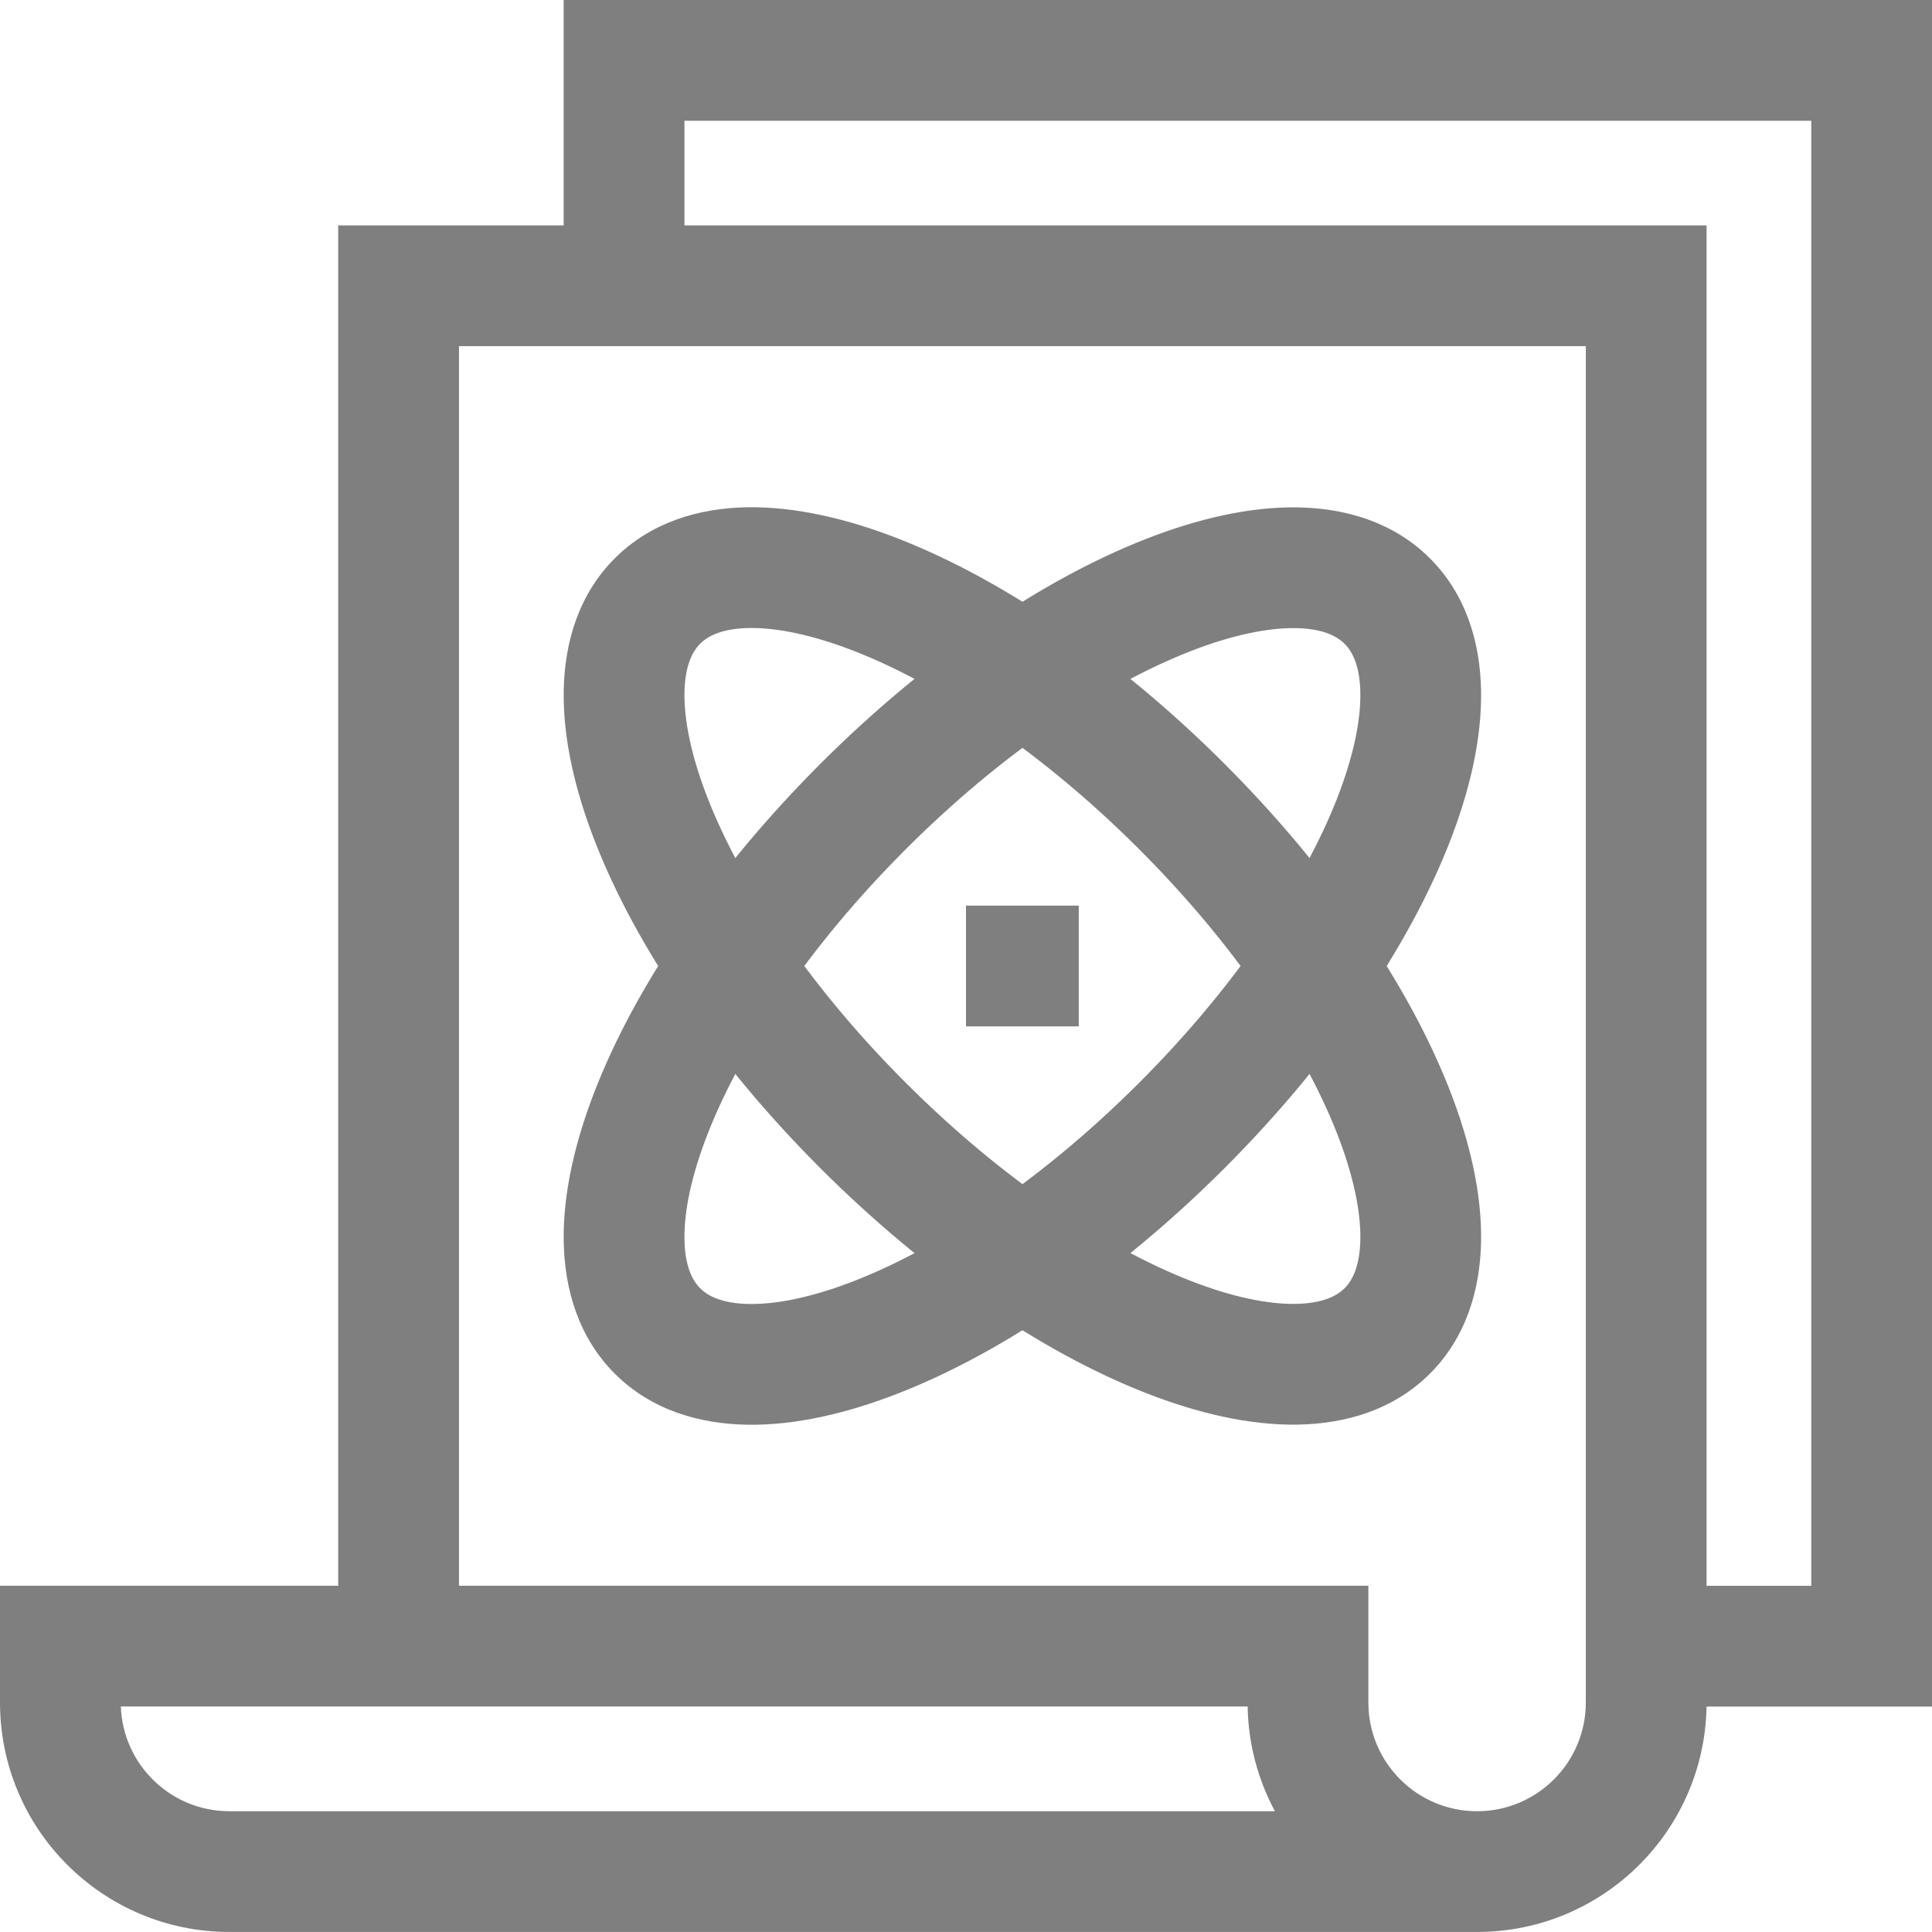 <svg width="53" height="53" viewBox="0 0 53 53" fill="none" xmlns="http://www.w3.org/2000/svg">
<g opacity="0.5">
<path fill-rule="evenodd" clip-rule="evenodd" d="M15.463 0H53.001V46.816H45.159V43.503H49.688V3.313H18.776V7.842H15.463V0Z" fill="black"/>
<path fill-rule="evenodd" clip-rule="evenodd" d="M9.278 6.184H46.816V46.704C46.816 50.181 43.997 52.999 40.52 52.999H6.295C2.818 52.999 0 50.181 0 46.704V43.501H9.278V6.184ZM12.591 43.501H37.538V46.704C37.538 48.351 38.873 49.687 40.52 49.687C42.168 49.687 43.503 48.351 43.503 46.704V9.496H12.591V43.501ZM34.975 49.687C34.513 48.829 34.244 47.852 34.226 46.814H3.315C3.372 48.41 4.685 49.687 6.295 49.687H34.975Z" fill="black"/>
<path fill-rule="evenodd" clip-rule="evenodd" d="M18.777 33.996C18.788 34.732 18.992 35.125 19.207 35.341C19.423 35.557 19.817 35.76 20.552 35.772C21.299 35.784 22.282 35.591 23.457 35.131C25.801 34.212 28.608 32.346 31.25 29.704C33.892 27.062 35.758 24.255 36.677 21.911C37.137 20.736 37.33 19.753 37.318 19.006C37.306 18.271 37.103 17.877 36.887 17.662C36.671 17.446 36.278 17.243 35.542 17.231C34.796 17.219 33.813 17.412 32.638 17.872C30.293 18.791 27.487 20.657 24.845 23.299C22.203 25.941 20.337 28.747 19.418 31.092C18.957 32.267 18.765 33.25 18.777 33.996ZM16.334 29.883C17.455 27.021 19.616 23.843 22.502 20.956C25.389 18.07 28.567 15.909 31.429 14.788C32.857 14.228 34.283 13.897 35.596 13.919C36.92 13.94 38.237 14.327 39.229 15.319C40.221 16.311 40.608 17.628 40.63 18.953C40.651 20.266 40.321 21.691 39.761 23.119C38.639 25.981 36.479 29.159 33.592 32.046C30.705 34.933 27.527 37.093 24.665 38.215C23.237 38.775 21.812 39.105 20.499 39.084C19.174 39.063 17.857 38.675 16.865 37.683C15.873 36.691 15.486 35.374 15.464 34.05C15.443 32.737 15.774 31.311 16.334 29.883Z" fill="black"/>
<path fill-rule="evenodd" clip-rule="evenodd" d="M19.418 21.908C20.337 24.253 22.203 27.059 24.845 29.701C27.487 32.343 30.293 34.209 32.638 35.128C33.813 35.589 34.796 35.781 35.542 35.769C36.278 35.757 36.671 35.554 36.887 35.339C37.103 35.123 37.306 34.729 37.318 33.994C37.33 33.247 37.137 32.264 36.677 31.089C35.758 28.745 33.892 25.938 31.25 23.296C28.608 20.654 25.801 18.788 23.457 17.869C22.282 17.409 21.299 17.216 20.552 17.228C19.817 17.24 19.423 17.443 19.207 17.659C18.992 17.875 18.788 18.268 18.777 19.004C18.765 19.75 18.957 20.733 19.418 21.908ZM15.464 18.95C15.486 17.626 15.873 16.308 16.865 15.317C17.857 14.325 19.174 13.937 20.499 13.916C21.812 13.895 23.237 14.225 24.665 14.785C27.527 15.907 30.705 18.067 33.592 20.954C36.479 23.841 38.639 27.019 39.761 29.881C40.321 31.309 40.651 32.734 40.63 34.047C40.608 35.371 40.221 36.689 39.229 37.681C38.237 38.673 36.92 39.06 35.596 39.081C34.283 39.103 32.857 38.772 31.429 38.212C28.567 37.091 25.389 34.93 22.502 32.044C19.616 29.157 17.455 25.979 16.334 23.117C15.774 21.689 15.443 20.263 15.464 18.95Z" fill="black"/>
<path fill-rule="evenodd" clip-rule="evenodd" d="M29.593 28.156H26.5V24.844H29.593V28.156Z" fill="black"/>
</g>
</svg>

